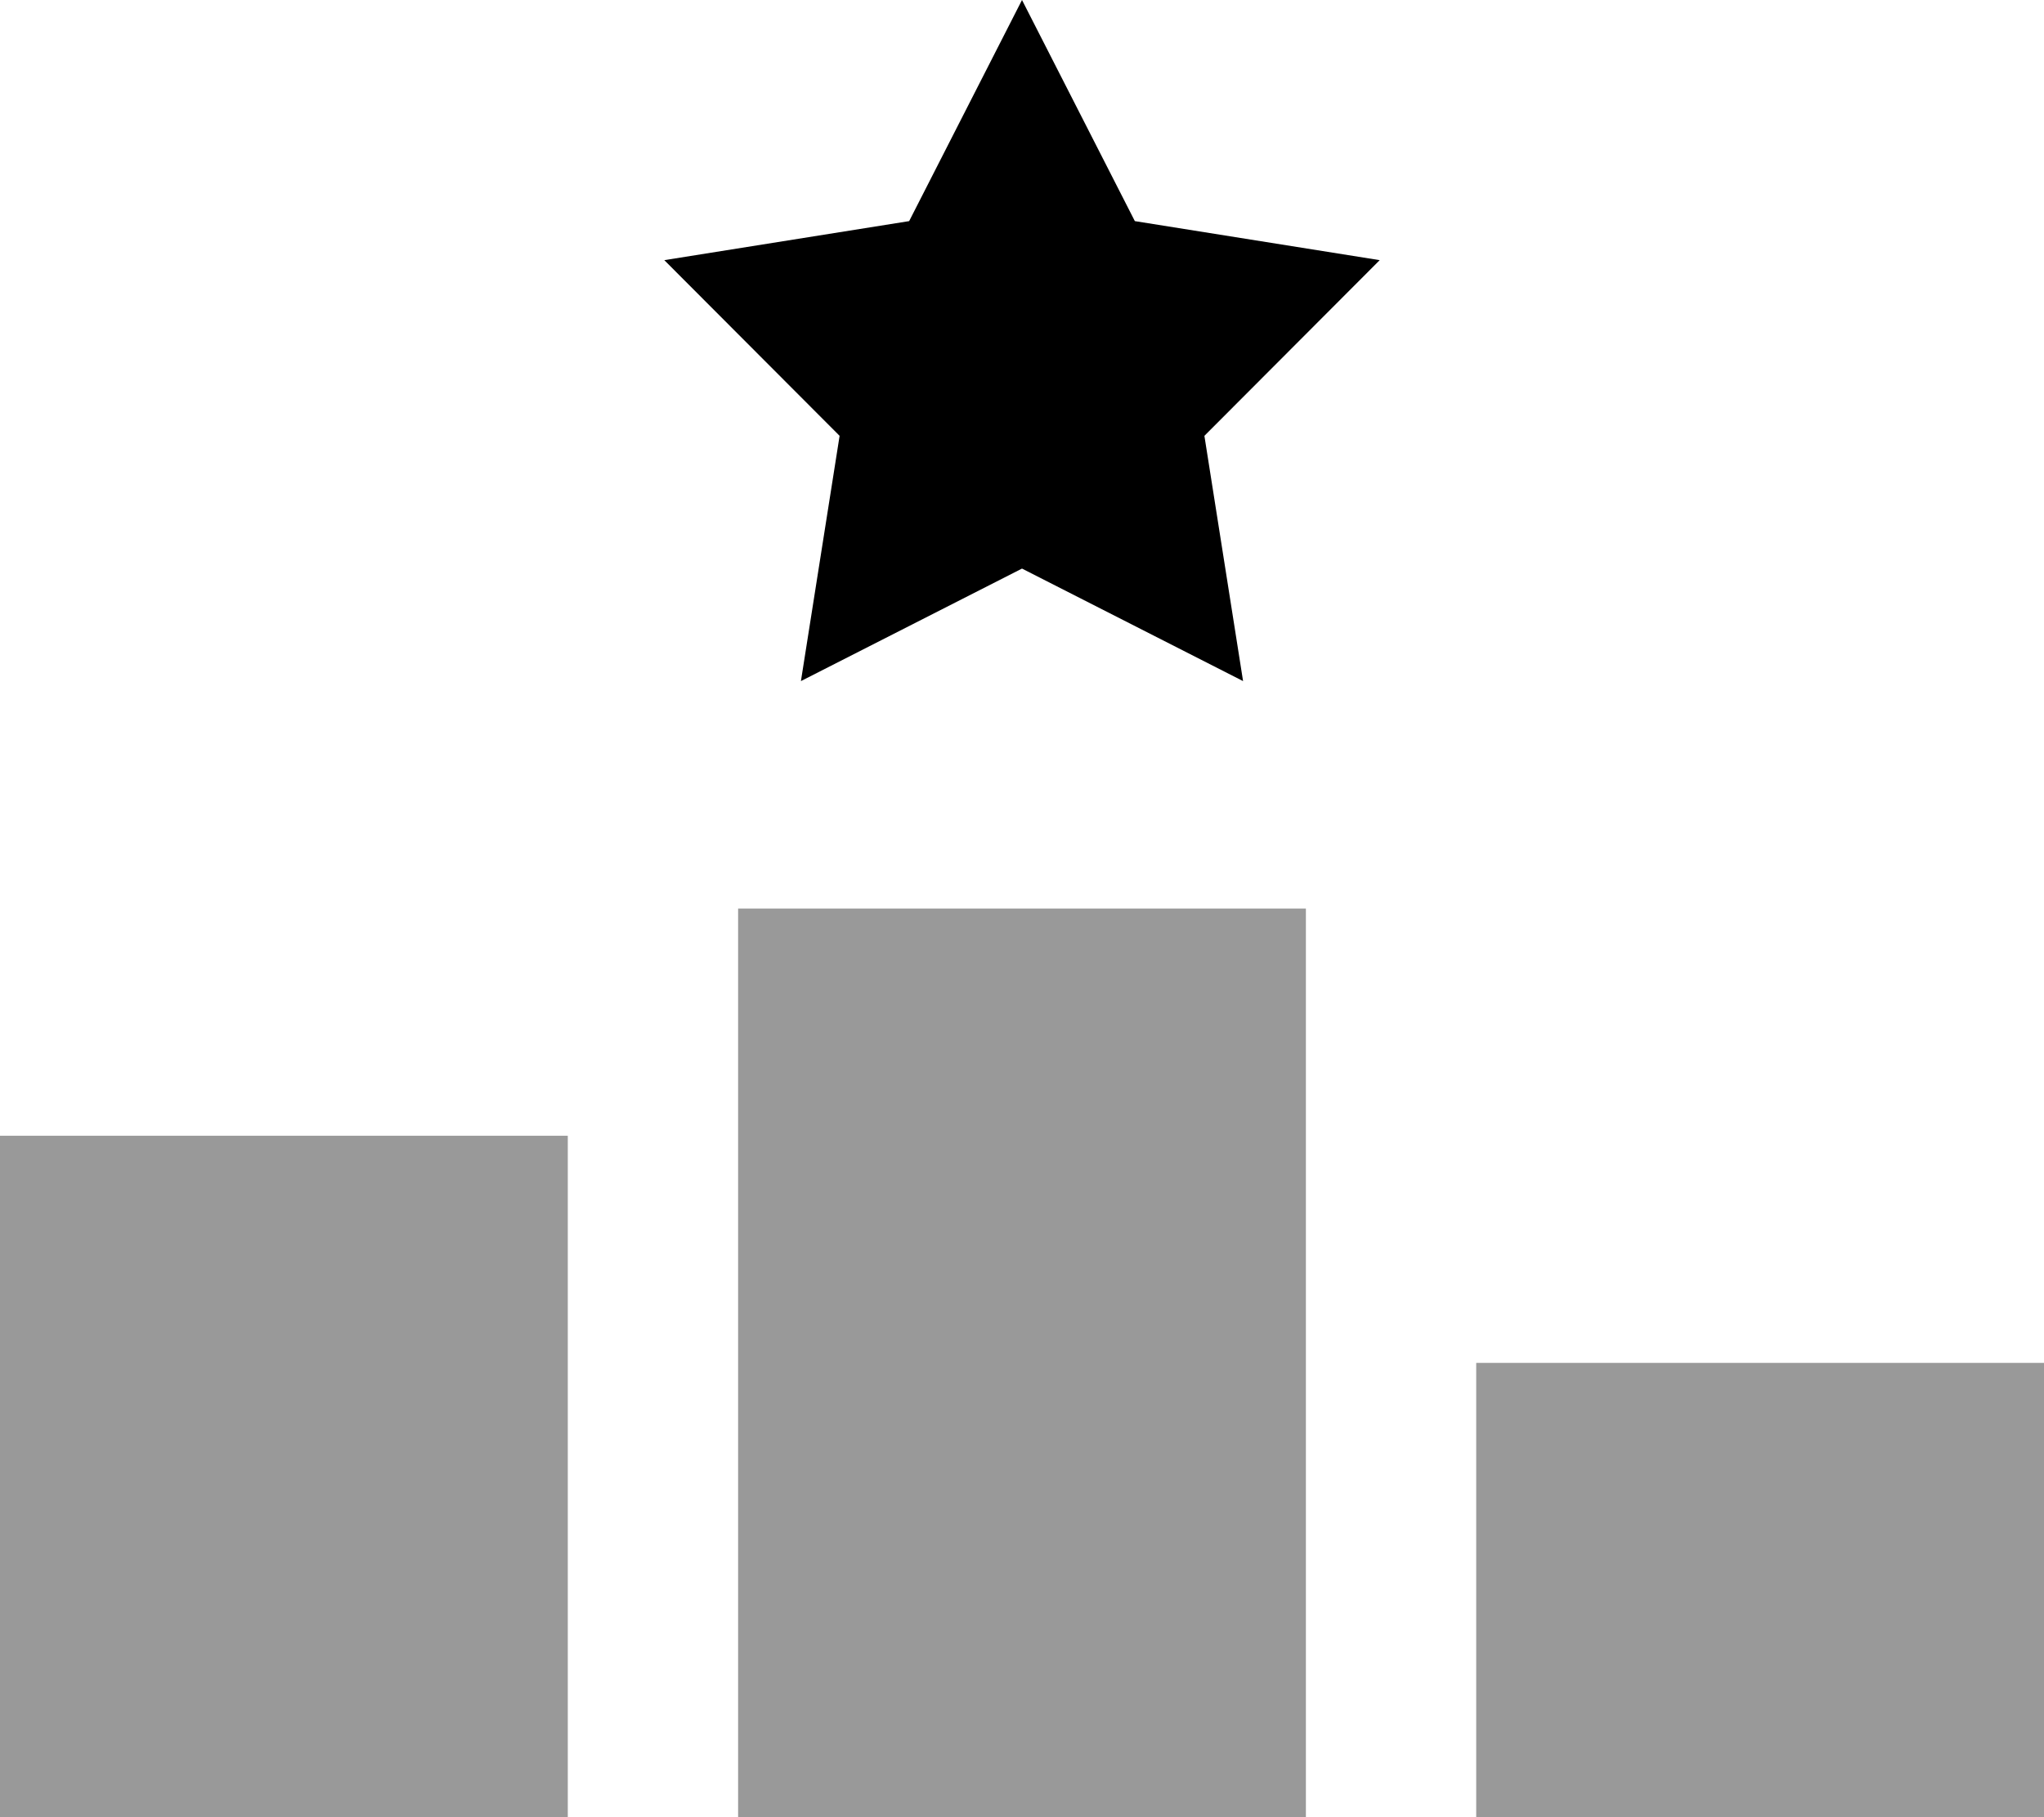 <svg fill="currentColor" xmlns="http://www.w3.org/2000/svg" viewBox="0 0 576 512"><!--! Font Awesome Pro 7.1.0 by @fontawesome - https://fontawesome.com License - https://fontawesome.com/license (Commercial License) Copyright 2025 Fonticons, Inc. --><path opacity=".4" fill="currentColor" d="M0 320l0 192 160 0 0-192-160 0zm208-64l0 256 160 0 0-256-160 0zM416 384l0 128 160 0 0-128-160 0z"/><path fill="currentColor" d="M288 0l31.8 62.3 69 11-49.4 49.5 10.9 69.1-62.3-31.7-62.3 31.7 10.9-69.1-49.4-49.5 69-11 31.8-62.3z"/></svg>